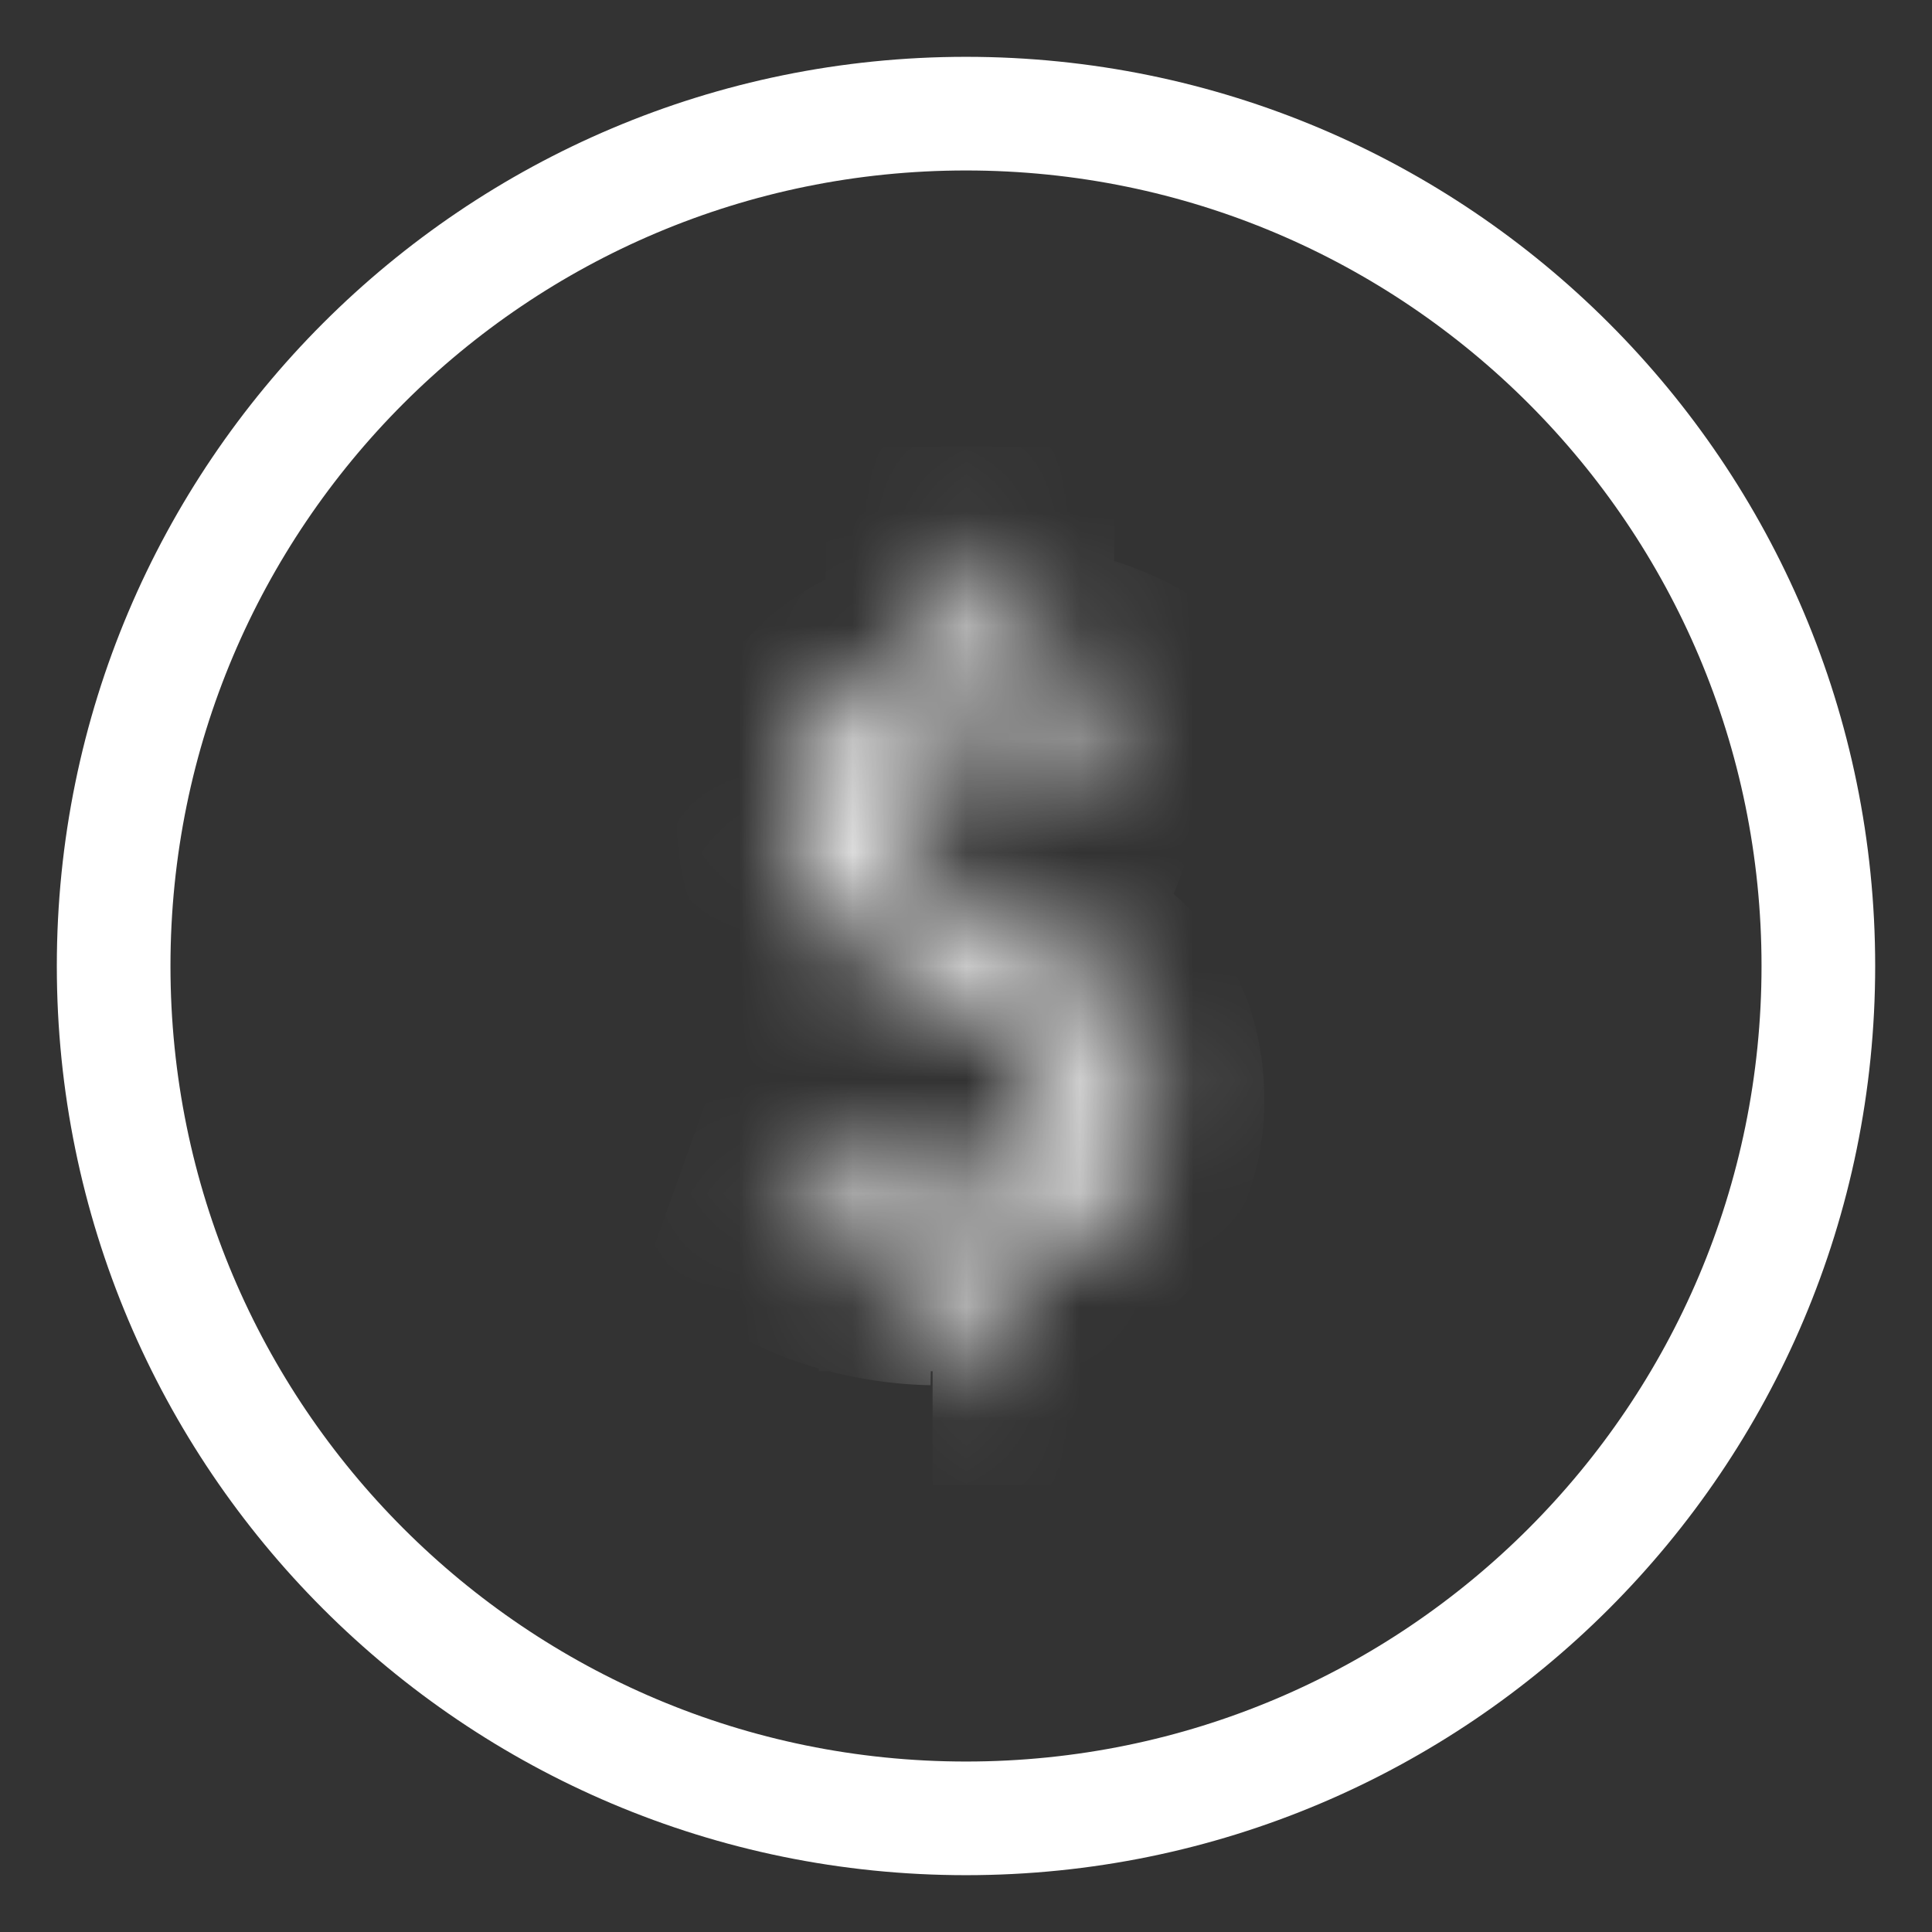 <svg width="17" height="17" viewBox="0 0 17 17" fill="none" xmlns="http://www.w3.org/2000/svg">
<rect x="0" y="0" width="17" height="17" fill="#333333" stroke="none"/>
<mask id="path-1-inside-1" fill="white">
<path d="M8.206 12.066V11.189C7.701 11.18 7.18 11.024 6.875 10.807L7.083 10.225C7.398 10.433 7.848 10.599 8.335 10.599C8.954 10.599 9.369 10.242 9.369 9.747C9.369 9.27 9.031 8.974 8.388 8.714C7.501 8.366 6.955 7.967 6.955 7.21C6.955 6.489 7.467 5.942 8.267 5.812V4.932H8.804V5.776C9.325 5.793 9.682 5.933 9.934 6.08L9.717 6.654C9.534 6.549 9.179 6.358 8.623 6.358C7.953 6.358 7.701 6.757 7.701 7.105C7.701 7.558 8.023 7.783 8.778 8.096C9.673 8.461 10.125 8.912 10.125 9.685C10.125 10.372 9.647 11.015 8.751 11.162V12.066H8.206V12.066Z"/>
</mask>
<path d="M8.206 11.189H9.206V10.206L8.223 10.189L8.206 11.189ZM6.875 10.807L5.934 10.471L5.679 11.184L6.296 11.623L6.875 10.807ZM7.083 10.225L7.635 9.391L6.571 8.687L6.142 9.888L7.083 10.225ZM8.388 8.714L8.764 7.787L8.753 7.782L8.388 8.714ZM8.267 5.812L8.428 6.798L9.267 6.662V5.812H8.267ZM8.267 4.932V3.932H7.267V4.932H8.267ZM8.804 4.932H9.804V3.932H8.804V4.932ZM8.804 5.776H7.804V6.743L8.771 6.775L8.804 5.776ZM9.934 6.08L10.87 6.434L11.17 5.641L10.437 5.215L9.934 6.08ZM9.717 6.654L9.218 7.521L10.236 8.108L10.652 7.008L9.717 6.654ZM8.778 8.096L8.396 9.02L8.4 9.022L8.778 8.096ZM8.751 11.162L8.589 10.176L7.751 10.314V11.162H8.751ZM8.751 12.066V13.066H9.751V12.066H8.751ZM8.206 12.066V11.066H7.206V12.066H8.206ZM9.206 12.066V11.189H7.206V12.066H9.206ZM8.223 10.189C7.869 10.183 7.558 10.065 7.454 9.992L6.296 11.623C6.803 11.982 7.534 12.177 8.188 12.189L8.223 10.189ZM7.817 11.144L8.025 10.562L6.142 9.888L5.934 10.471L7.817 11.144ZM6.532 11.059C6.992 11.363 7.631 11.599 8.335 11.599V9.599C8.065 9.599 7.804 9.503 7.635 9.391L6.532 11.059ZM8.335 11.599C8.832 11.599 9.331 11.455 9.725 11.127C10.131 10.788 10.369 10.296 10.369 9.747H8.369C8.369 9.729 8.374 9.698 8.39 9.663C8.407 9.628 8.428 9.604 8.444 9.591C8.475 9.565 8.457 9.599 8.335 9.599V11.599ZM10.369 9.747C10.369 9.232 10.171 8.789 9.829 8.445C9.523 8.136 9.131 7.936 8.764 7.787L8.012 9.64C8.142 9.693 8.237 9.74 8.306 9.78C8.374 9.82 8.403 9.846 8.41 9.854C8.415 9.858 8.399 9.844 8.385 9.81C8.378 9.794 8.374 9.779 8.372 9.766C8.369 9.754 8.369 9.747 8.369 9.747H10.369ZM8.753 7.782C8.343 7.622 8.134 7.493 8.032 7.394C7.99 7.354 7.976 7.328 7.971 7.316C7.966 7.304 7.955 7.275 7.955 7.21H5.955C5.955 7.873 6.211 8.419 6.646 8.836C7.038 9.213 7.546 9.458 8.023 9.645L8.753 7.782ZM7.955 7.21C7.955 7.062 8.025 6.864 8.428 6.798L8.106 4.825C6.909 5.02 5.955 5.916 5.955 7.21H7.955ZM9.267 5.812V4.932H7.267V5.812H9.267ZM8.267 5.932H8.804V3.932H8.267V5.932ZM7.804 4.932V5.776H9.804V4.932H7.804ZM8.771 6.775C9.113 6.786 9.31 6.873 9.432 6.944L10.437 5.215C10.054 4.993 9.538 4.799 8.837 4.776L8.771 6.775ZM8.999 5.726L8.782 6.3L10.652 7.008L10.87 6.434L8.999 5.726ZM10.216 5.788C9.966 5.644 9.431 5.358 8.623 5.358V7.358C8.783 7.358 8.903 7.385 8.991 7.414C9.08 7.444 9.148 7.481 9.218 7.521L10.216 5.788ZM8.623 5.358C8.084 5.358 7.582 5.524 7.212 5.886C6.85 6.24 6.701 6.696 6.701 7.105H8.701C8.701 7.167 8.678 7.249 8.61 7.316C8.577 7.349 8.548 7.362 8.538 7.365C8.531 7.368 8.555 7.358 8.623 7.358V5.358ZM6.701 7.105C6.701 7.635 6.918 8.075 7.3 8.407C7.611 8.678 8.02 8.864 8.396 9.02L9.161 7.172C8.985 7.099 8.855 7.04 8.759 6.989C8.661 6.937 8.622 6.906 8.613 6.898C8.609 6.895 8.641 6.922 8.669 6.983C8.699 7.046 8.701 7.095 8.701 7.105H6.701ZM8.4 9.022C8.786 9.179 8.959 9.311 9.037 9.399C9.086 9.454 9.125 9.519 9.125 9.685H11.125C11.125 9.078 10.938 8.531 10.537 8.076C10.165 7.654 9.666 7.378 9.156 7.17L8.4 9.022ZM9.125 9.685C9.125 9.794 9.089 9.89 9.021 9.968C8.956 10.043 8.829 10.136 8.589 10.176L8.914 12.149C10.268 11.926 11.125 10.886 11.125 9.685H9.125ZM7.751 11.162V12.066H9.751V11.162H7.751ZM8.751 11.066H8.206V13.066H8.751V11.066ZM7.206 12.066V12.066H9.206V12.066H7.206Z" fill="white" mask="url(#path-1-inside-1)"/>
<path d="M8.5 16C12.642 16 16 12.642 16 8.5C16 4.358 12.642 1 8.5 1C4.358 1 1 4.358 1 8.5C1 12.642 4.358 16 8.5 16Z" stroke="white" stroke-miterlimit="10" stroke-linecap="round" stroke-linejoin="round"/>
</svg>
